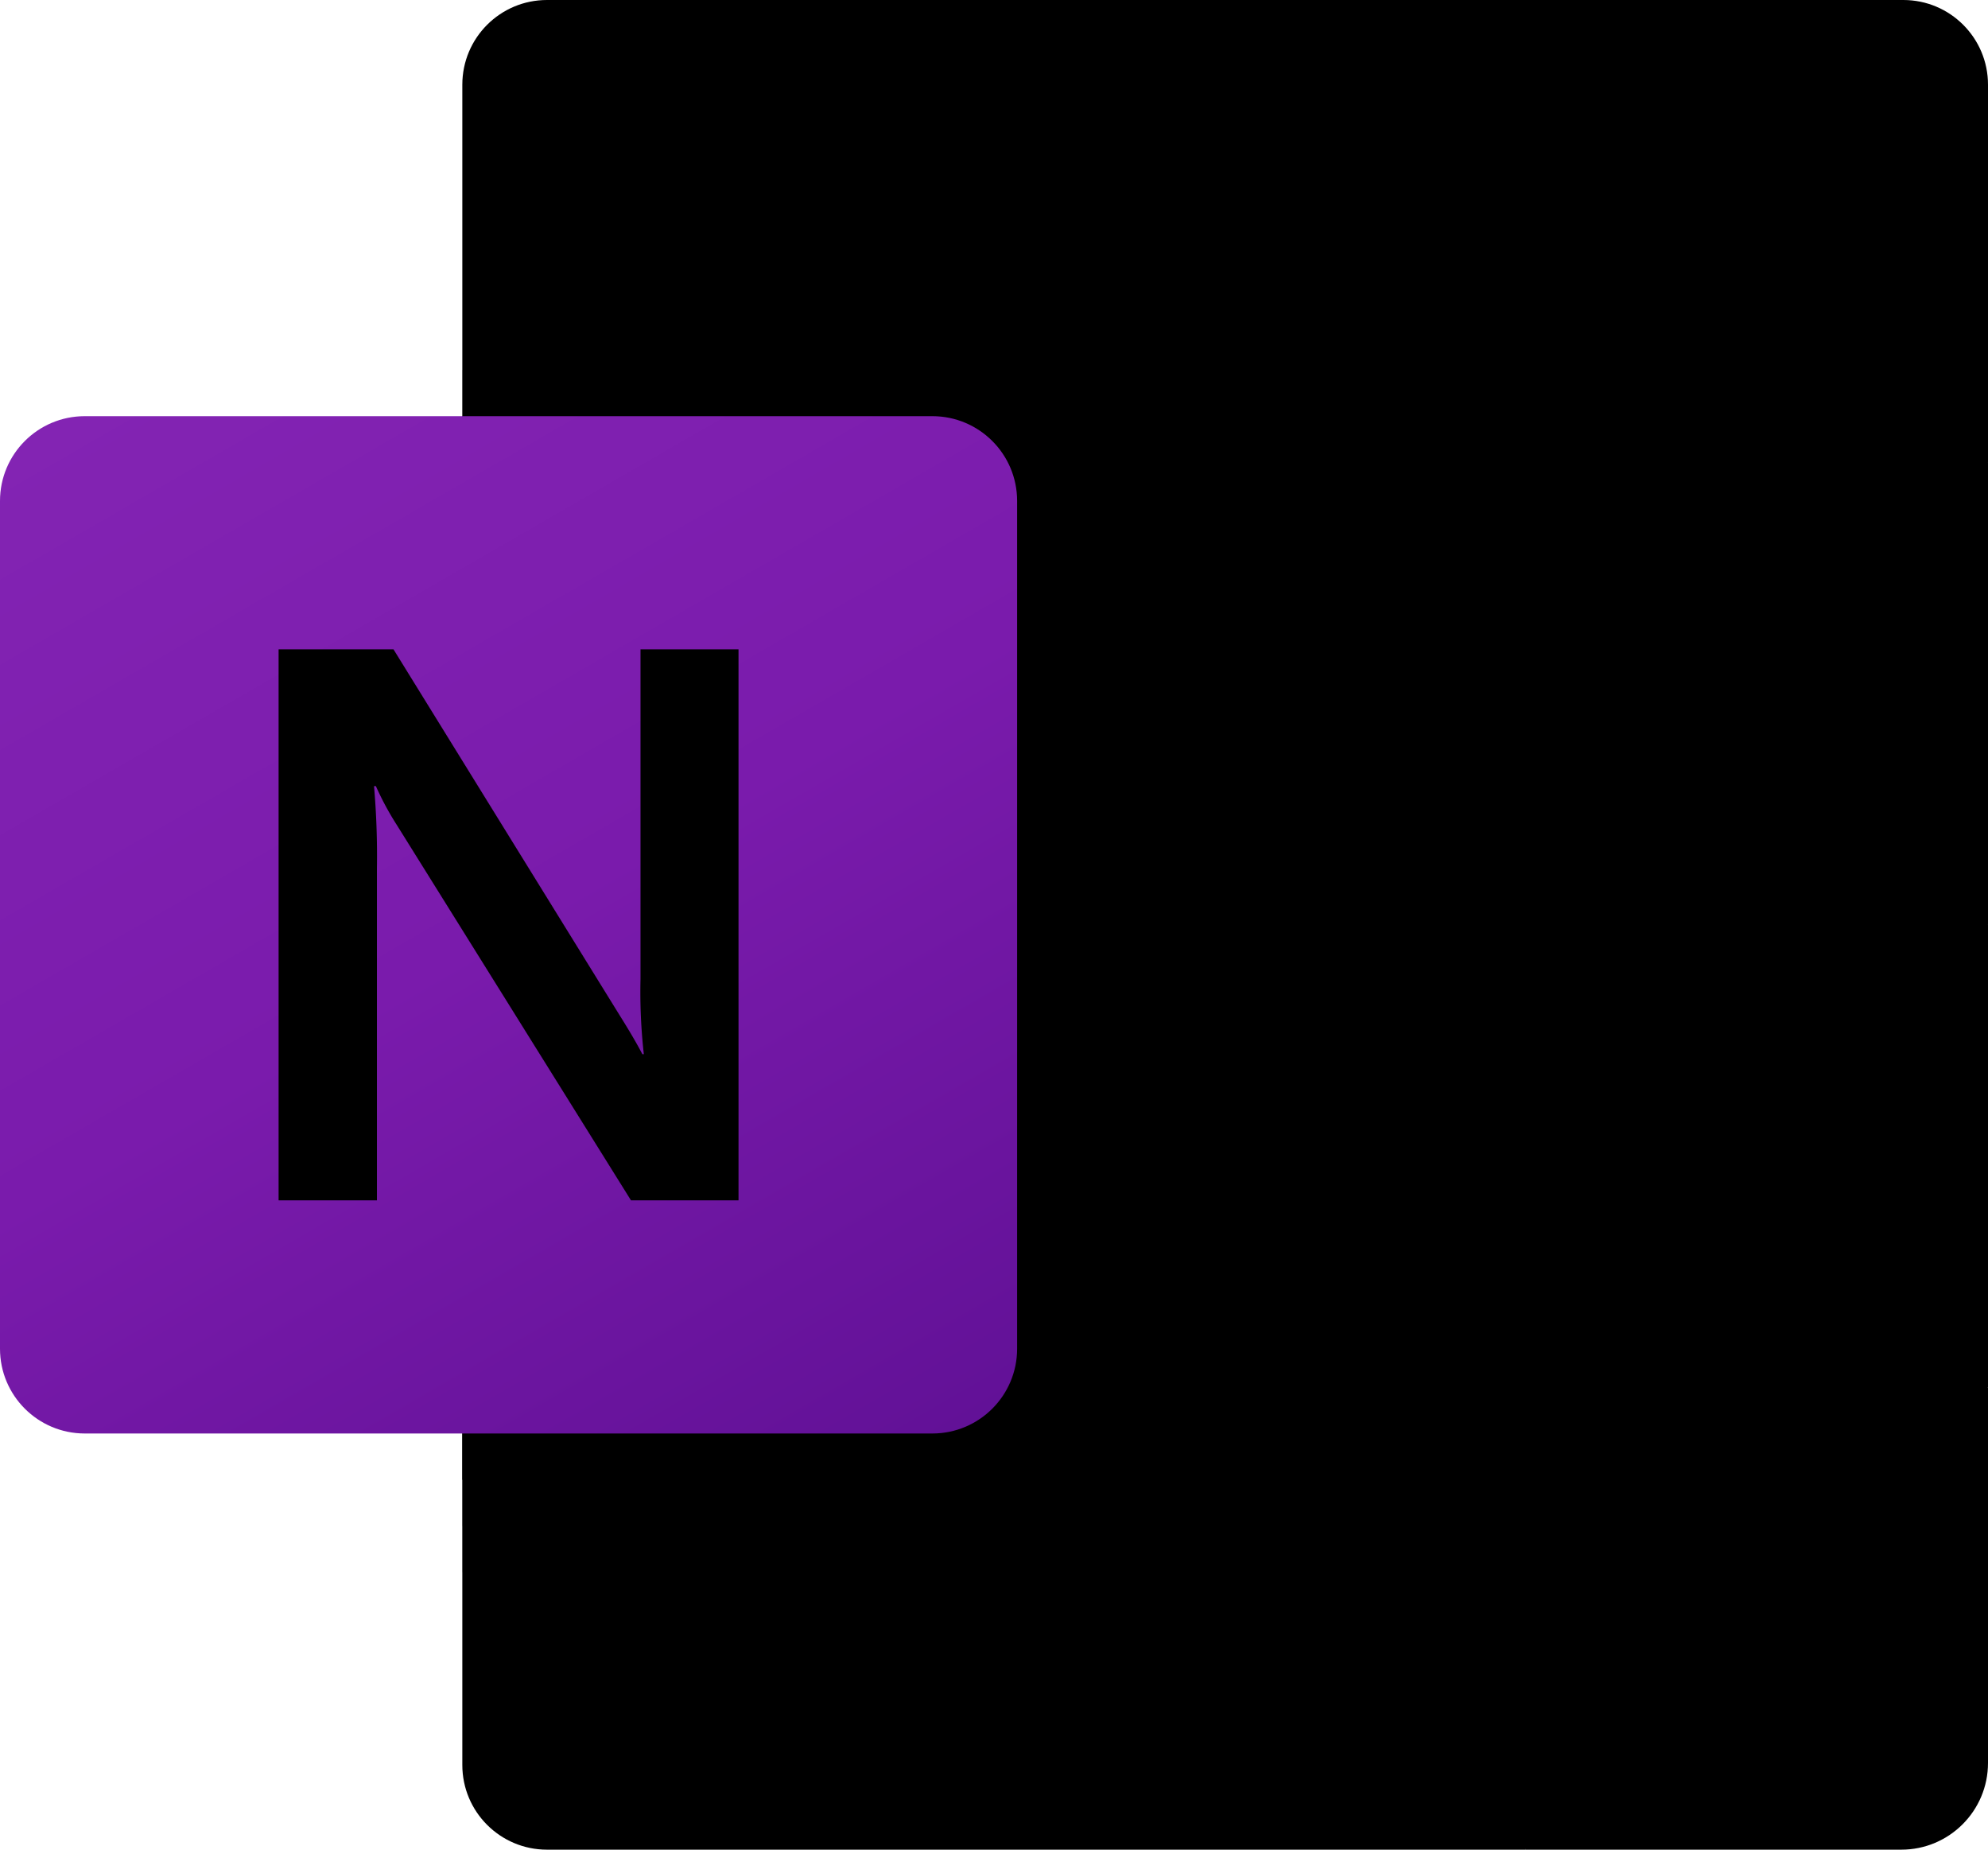 <svg xmlns="http://www.w3.org/2000/svg" viewBox="0 0 2744.833 2553.334">
  <path d="M2106.5 2553.333H755.212c-64.55 0-116.879-52.328-116.879-116.879V116.879C638.333 52.328 690.662 0 755.212 0h1872.742c64.551 0 116.879 52.328 116.879 116.879v521.454z"/>
  <path d="m2744.833 1276.667-319.167 191.5-319.167-191.5V638.333h638.333v638.334z"/>
  <path d="m2744.833 1915-319.167 191.5L2106.5 1915v-638.333h638.333z"/>
  <path d="M2106.5 1915h638.333v518.646c0 66.102-53.586 119.688-119.688 119.688H2106.5z"/>
  <path d="M1414.994 510.667h-776.66V2106.5h776.66c64.534-.21 116.796-52.473 117.006-117.006V627.673c-.21-64.533-52.473-116.796-117.006-117.006z" opacity=".2"/>
  <path d="M1351.16 574.5H638.333v1595.833h712.827c64.534-.21 116.796-52.473 117.006-117.006V691.507c-.209-64.534-52.472-116.797-117.006-117.007z" opacity=".2"/>
  <path d="M1351.16 574.5H638.333v1468.167h712.827c64.534-.21 116.796-52.473 117.006-117.006V691.507c-.209-64.534-52.472-116.797-117.006-117.007z" opacity=".5"/>
  <path d="M1287.327 574.5H638.333v1468.167h648.993c64.534-.21 116.796-52.473 117.007-117.006V691.507c-.21-64.534-52.473-116.797-117.006-117.007z" opacity=".5"/>
  <linearGradient id="a" x1="243.961" x2="1160.372" y1="2072.26" y2="485.073" gradientTransform="matrix(1 0 0 -1 0 2555.333)" gradientUnits="userSpaceOnUse">
    <stop offset="0" style="stop-color:#8324b3"/>
    <stop offset=".5" style="stop-color:#7a1bac"/>
    <stop offset="1" style="stop-color:#621197"/>
  </linearGradient>
  <path d="M117.007 574.5h1170.32c64.621 0 117.007 52.386 117.007 117.007v1170.32c0 64.621-52.386 117.007-117.007 117.007H117.007C52.386 1978.833 0 1926.448 0 1861.827V691.507C0 626.886 52.386 574.5 117.007 574.5z" style="fill:url(#a)"/>
  <path d="M384.66 896.348h158.626l311.698 504.283c14.171 22.597 24.81 40.789 31.917 54.577h2.043a768.03 768.03 0 0 1-4.596-103.41v-455.45h135.327v760.638H871.197l-323.38-518.263a403.067 403.067 0 0 1-28.853-53.556h-2.553c3.26 37.74 4.602 75.62 4.021 113.496v458.323H384.66z"/>
</svg>
